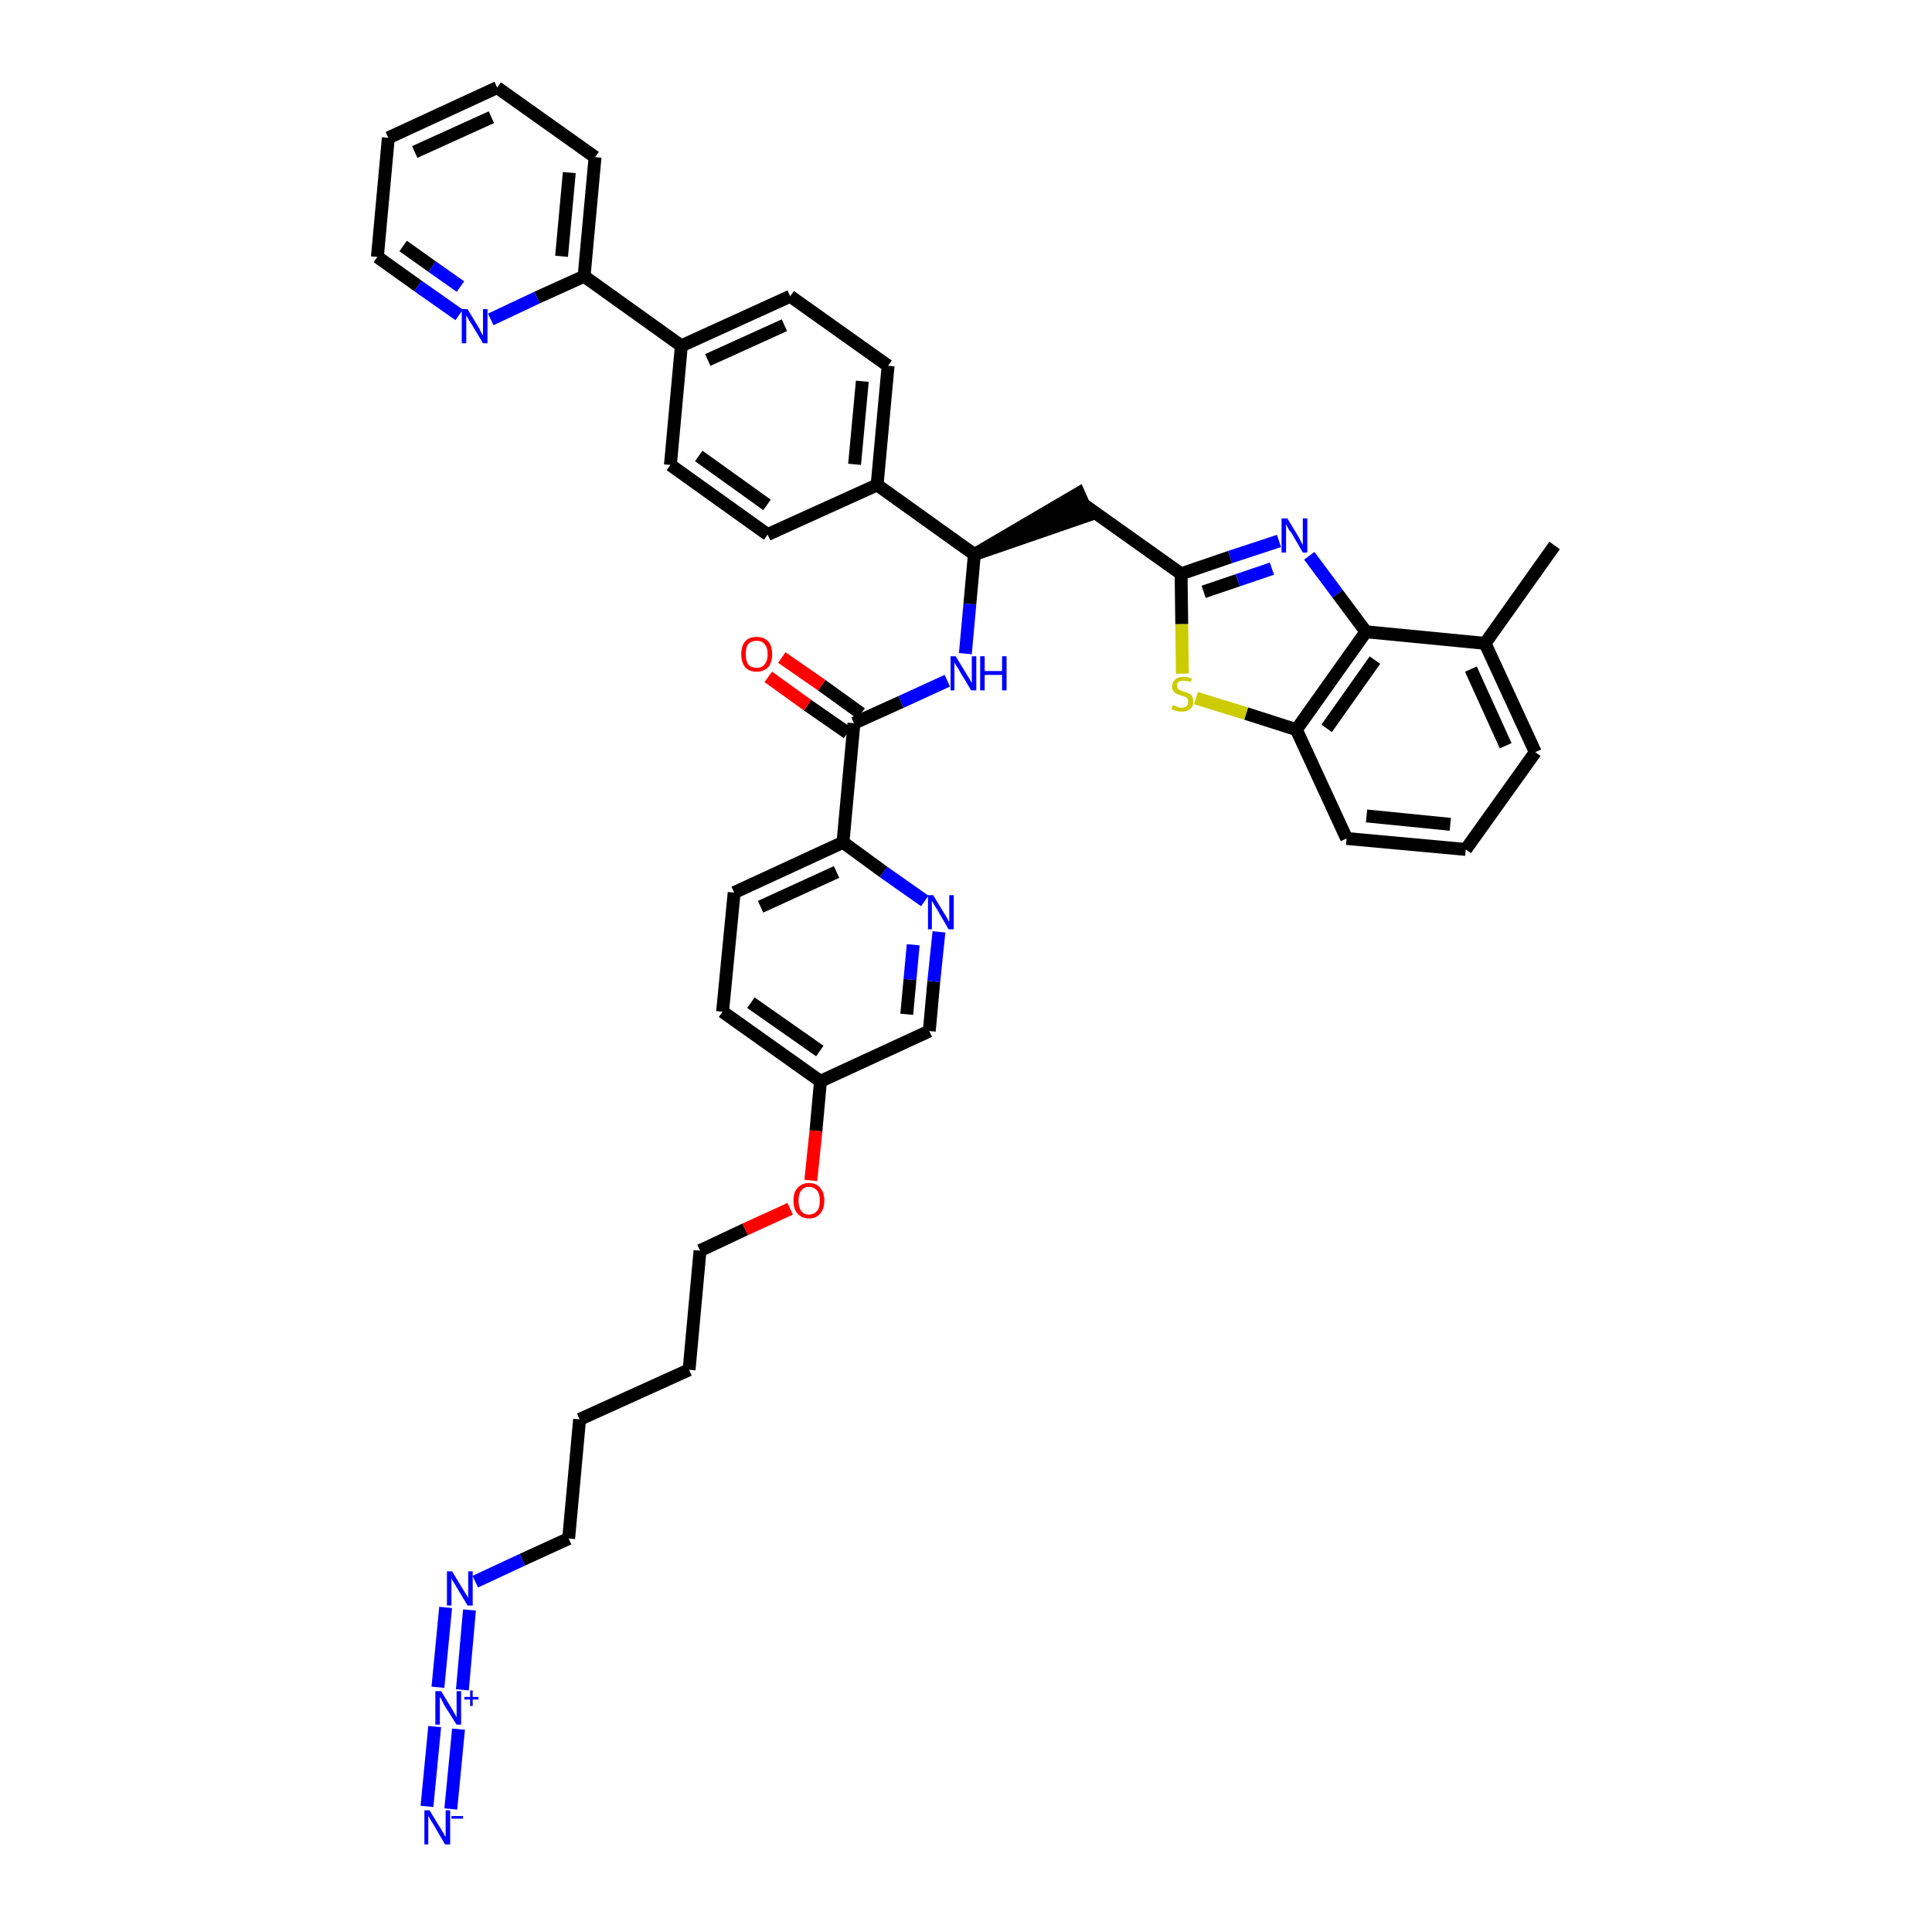<?xml version='1.0' encoding='iso-8859-1'?>
<svg version='1.1' baseProfile='full'
              xmlns='http://www.w3.org/2000/svg'
                      xmlns:rdkit='http://www.rdkit.org/xml'
                      xmlns:xlink='http://www.w3.org/1999/xlink'
                  xml:space='preserve'
width='300px' height='300px' viewBox='0 0 300 300'>
<!-- END OF HEADER -->
<path class='bond-0 atom-0 atom-1' d='M 241.4,84.7 L 230.6,99.9' style='fill:none;fill-rule:evenodd;stroke:#000000;stroke-width:2.0px;stroke-linecap:butt;stroke-linejoin:miter;stroke-opacity:1' />
<path class='bond-1 atom-1 atom-2' d='M 230.6,99.9 L 238.4,116.8' style='fill:none;fill-rule:evenodd;stroke:#000000;stroke-width:2.0px;stroke-linecap:butt;stroke-linejoin:miter;stroke-opacity:1' />
<path class='bond-1 atom-1 atom-2' d='M 228.4,103.9 L 233.8,115.8' style='fill:none;fill-rule:evenodd;stroke:#000000;stroke-width:2.0px;stroke-linecap:butt;stroke-linejoin:miter;stroke-opacity:1' />
<path class='bond-40 atom-40 atom-1' d='M 212.1,98.1 L 230.6,99.9' style='fill:none;fill-rule:evenodd;stroke:#000000;stroke-width:2.0px;stroke-linecap:butt;stroke-linejoin:miter;stroke-opacity:1' />
<path class='bond-2 atom-2 atom-3' d='M 238.4,116.8 L 227.6,131.9' style='fill:none;fill-rule:evenodd;stroke:#000000;stroke-width:2.0px;stroke-linecap:butt;stroke-linejoin:miter;stroke-opacity:1' />
<path class='bond-3 atom-3 atom-4' d='M 227.6,131.9 L 209.1,130.2' style='fill:none;fill-rule:evenodd;stroke:#000000;stroke-width:2.0px;stroke-linecap:butt;stroke-linejoin:miter;stroke-opacity:1' />
<path class='bond-3 atom-3 atom-4' d='M 225.2,128.0 L 212.2,126.7' style='fill:none;fill-rule:evenodd;stroke:#000000;stroke-width:2.0px;stroke-linecap:butt;stroke-linejoin:miter;stroke-opacity:1' />
<path class='bond-4 atom-4 atom-5' d='M 209.1,130.2 L 201.3,113.3' style='fill:none;fill-rule:evenodd;stroke:#000000;stroke-width:2.0px;stroke-linecap:butt;stroke-linejoin:miter;stroke-opacity:1' />
<path class='bond-5 atom-5 atom-6' d='M 201.3,113.3 L 193.5,110.8' style='fill:none;fill-rule:evenodd;stroke:#000000;stroke-width:2.0px;stroke-linecap:butt;stroke-linejoin:miter;stroke-opacity:1' />
<path class='bond-5 atom-5 atom-6' d='M 193.5,110.8 L 185.7,108.4' style='fill:none;fill-rule:evenodd;stroke:#CCCC00;stroke-width:2.0px;stroke-linecap:butt;stroke-linejoin:miter;stroke-opacity:1' />
<path class='bond-41 atom-40 atom-5' d='M 212.1,98.1 L 201.3,113.3' style='fill:none;fill-rule:evenodd;stroke:#000000;stroke-width:2.0px;stroke-linecap:butt;stroke-linejoin:miter;stroke-opacity:1' />
<path class='bond-41 atom-40 atom-5' d='M 213.5,102.5 L 206.0,113.1' style='fill:none;fill-rule:evenodd;stroke:#000000;stroke-width:2.0px;stroke-linecap:butt;stroke-linejoin:miter;stroke-opacity:1' />
<path class='bond-6 atom-6 atom-7' d='M 183.6,104.6 L 183.5,96.9' style='fill:none;fill-rule:evenodd;stroke:#CCCC00;stroke-width:2.0px;stroke-linecap:butt;stroke-linejoin:miter;stroke-opacity:1' />
<path class='bond-6 atom-6 atom-7' d='M 183.5,96.9 L 183.4,89.1' style='fill:none;fill-rule:evenodd;stroke:#000000;stroke-width:2.0px;stroke-linecap:butt;stroke-linejoin:miter;stroke-opacity:1' />
<path class='bond-7 atom-7 atom-8' d='M 183.4,89.1 L 168.2,78.3' style='fill:none;fill-rule:evenodd;stroke:#000000;stroke-width:2.0px;stroke-linecap:butt;stroke-linejoin:miter;stroke-opacity:1' />
<path class='bond-38 atom-7 atom-39' d='M 183.4,89.1 L 191.0,86.5' style='fill:none;fill-rule:evenodd;stroke:#000000;stroke-width:2.0px;stroke-linecap:butt;stroke-linejoin:miter;stroke-opacity:1' />
<path class='bond-38 atom-7 atom-39' d='M 191.0,86.5 L 198.6,84.0' style='fill:none;fill-rule:evenodd;stroke:#0000FF;stroke-width:2.0px;stroke-linecap:butt;stroke-linejoin:miter;stroke-opacity:1' />
<path class='bond-38 atom-7 atom-39' d='M 186.9,91.9 L 192.2,90.1' style='fill:none;fill-rule:evenodd;stroke:#000000;stroke-width:2.0px;stroke-linecap:butt;stroke-linejoin:miter;stroke-opacity:1' />
<path class='bond-38 atom-7 atom-39' d='M 192.2,90.1 L 197.5,88.3' style='fill:none;fill-rule:evenodd;stroke:#0000FF;stroke-width:2.0px;stroke-linecap:butt;stroke-linejoin:miter;stroke-opacity:1' />
<path class='bond-8 atom-9 atom-8' d='M 151.3,86.1 L 169.0,80.0 L 167.5,76.6 Z' style='fill:#000000;fill-rule:evenodd;fill-opacity:1;stroke:#000000;stroke-width:2.0px;stroke-linecap:butt;stroke-linejoin:miter;stroke-opacity:1;' />
<path class='bond-9 atom-9 atom-10' d='M 151.3,86.1 L 150.6,93.8' style='fill:none;fill-rule:evenodd;stroke:#000000;stroke-width:2.0px;stroke-linecap:butt;stroke-linejoin:miter;stroke-opacity:1' />
<path class='bond-9 atom-9 atom-10' d='M 150.6,93.8 L 149.9,101.5' style='fill:none;fill-rule:evenodd;stroke:#0000FF;stroke-width:2.0px;stroke-linecap:butt;stroke-linejoin:miter;stroke-opacity:1' />
<path class='bond-26 atom-9 atom-27' d='M 151.3,86.1 L 136.2,75.3' style='fill:none;fill-rule:evenodd;stroke:#000000;stroke-width:2.0px;stroke-linecap:butt;stroke-linejoin:miter;stroke-opacity:1' />
<path class='bond-10 atom-10 atom-11' d='M 147.1,105.7 L 139.9,109.0' style='fill:none;fill-rule:evenodd;stroke:#0000FF;stroke-width:2.0px;stroke-linecap:butt;stroke-linejoin:miter;stroke-opacity:1' />
<path class='bond-10 atom-10 atom-11' d='M 139.9,109.0 L 132.6,112.3' style='fill:none;fill-rule:evenodd;stroke:#000000;stroke-width:2.0px;stroke-linecap:butt;stroke-linejoin:miter;stroke-opacity:1' />
<path class='bond-11 atom-11 atom-12' d='M 133.7,110.8 L 127.6,106.4' style='fill:none;fill-rule:evenodd;stroke:#000000;stroke-width:2.0px;stroke-linecap:butt;stroke-linejoin:miter;stroke-opacity:1' />
<path class='bond-11 atom-11 atom-12' d='M 127.6,106.4 L 121.4,102.1' style='fill:none;fill-rule:evenodd;stroke:#FF0000;stroke-width:2.0px;stroke-linecap:butt;stroke-linejoin:miter;stroke-opacity:1' />
<path class='bond-11 atom-11 atom-12' d='M 131.6,113.8 L 125.4,109.5' style='fill:none;fill-rule:evenodd;stroke:#000000;stroke-width:2.0px;stroke-linecap:butt;stroke-linejoin:miter;stroke-opacity:1' />
<path class='bond-11 atom-11 atom-12' d='M 125.4,109.5 L 119.3,105.1' style='fill:none;fill-rule:evenodd;stroke:#FF0000;stroke-width:2.0px;stroke-linecap:butt;stroke-linejoin:miter;stroke-opacity:1' />
<path class='bond-12 atom-11 atom-13' d='M 132.6,112.3 L 130.9,130.8' style='fill:none;fill-rule:evenodd;stroke:#000000;stroke-width:2.0px;stroke-linecap:butt;stroke-linejoin:miter;stroke-opacity:1' />
<path class='bond-13 atom-13 atom-14' d='M 130.9,130.8 L 114.0,138.6' style='fill:none;fill-rule:evenodd;stroke:#000000;stroke-width:2.0px;stroke-linecap:butt;stroke-linejoin:miter;stroke-opacity:1' />
<path class='bond-13 atom-13 atom-14' d='M 129.9,135.4 L 118.1,140.8' style='fill:none;fill-rule:evenodd;stroke:#000000;stroke-width:2.0px;stroke-linecap:butt;stroke-linejoin:miter;stroke-opacity:1' />
<path class='bond-42 atom-26 atom-13' d='M 143.6,139.9 L 137.2,135.4' style='fill:none;fill-rule:evenodd;stroke:#0000FF;stroke-width:2.0px;stroke-linecap:butt;stroke-linejoin:miter;stroke-opacity:1' />
<path class='bond-42 atom-26 atom-13' d='M 137.2,135.4 L 130.9,130.8' style='fill:none;fill-rule:evenodd;stroke:#000000;stroke-width:2.0px;stroke-linecap:butt;stroke-linejoin:miter;stroke-opacity:1' />
<path class='bond-14 atom-14 atom-15' d='M 114.0,138.6 L 112.2,157.1' style='fill:none;fill-rule:evenodd;stroke:#000000;stroke-width:2.0px;stroke-linecap:butt;stroke-linejoin:miter;stroke-opacity:1' />
<path class='bond-15 atom-15 atom-16' d='M 112.2,157.1 L 127.4,167.9' style='fill:none;fill-rule:evenodd;stroke:#000000;stroke-width:2.0px;stroke-linecap:butt;stroke-linejoin:miter;stroke-opacity:1' />
<path class='bond-15 atom-15 atom-16' d='M 116.6,155.7 L 127.3,163.2' style='fill:none;fill-rule:evenodd;stroke:#000000;stroke-width:2.0px;stroke-linecap:butt;stroke-linejoin:miter;stroke-opacity:1' />
<path class='bond-16 atom-16 atom-17' d='M 127.4,167.9 L 126.7,175.6' style='fill:none;fill-rule:evenodd;stroke:#000000;stroke-width:2.0px;stroke-linecap:butt;stroke-linejoin:miter;stroke-opacity:1' />
<path class='bond-16 atom-16 atom-17' d='M 126.7,175.6 L 125.9,183.3' style='fill:none;fill-rule:evenodd;stroke:#FF0000;stroke-width:2.0px;stroke-linecap:butt;stroke-linejoin:miter;stroke-opacity:1' />
<path class='bond-24 atom-16 atom-25' d='M 127.4,167.9 L 144.3,160.1' style='fill:none;fill-rule:evenodd;stroke:#000000;stroke-width:2.0px;stroke-linecap:butt;stroke-linejoin:miter;stroke-opacity:1' />
<path class='bond-17 atom-17 atom-18' d='M 122.7,187.7 L 115.7,190.9' style='fill:none;fill-rule:evenodd;stroke:#FF0000;stroke-width:2.0px;stroke-linecap:butt;stroke-linejoin:miter;stroke-opacity:1' />
<path class='bond-17 atom-17 atom-18' d='M 115.7,190.9 L 108.7,194.2' style='fill:none;fill-rule:evenodd;stroke:#000000;stroke-width:2.0px;stroke-linecap:butt;stroke-linejoin:miter;stroke-opacity:1' />
<path class='bond-18 atom-18 atom-19' d='M 108.7,194.2 L 107.0,212.7' style='fill:none;fill-rule:evenodd;stroke:#000000;stroke-width:2.0px;stroke-linecap:butt;stroke-linejoin:miter;stroke-opacity:1' />
<path class='bond-19 atom-19 atom-20' d='M 107.0,212.7 L 90.0,220.4' style='fill:none;fill-rule:evenodd;stroke:#000000;stroke-width:2.0px;stroke-linecap:butt;stroke-linejoin:miter;stroke-opacity:1' />
<path class='bond-20 atom-20 atom-21' d='M 90.0,220.4 L 88.3,238.9' style='fill:none;fill-rule:evenodd;stroke:#000000;stroke-width:2.0px;stroke-linecap:butt;stroke-linejoin:miter;stroke-opacity:1' />
<path class='bond-21 atom-21 atom-22' d='M 88.3,238.9 L 81.1,242.2' style='fill:none;fill-rule:evenodd;stroke:#000000;stroke-width:2.0px;stroke-linecap:butt;stroke-linejoin:miter;stroke-opacity:1' />
<path class='bond-21 atom-21 atom-22' d='M 81.1,242.2 L 73.8,245.6' style='fill:none;fill-rule:evenodd;stroke:#0000FF;stroke-width:2.0px;stroke-linecap:butt;stroke-linejoin:miter;stroke-opacity:1' />
<path class='bond-22 atom-22 atom-23' d='M 69.2,249.6 L 68.0,262.0' style='fill:none;fill-rule:evenodd;stroke:#0000FF;stroke-width:2.0px;stroke-linecap:butt;stroke-linejoin:miter;stroke-opacity:1' />
<path class='bond-22 atom-22 atom-23' d='M 72.9,250.0 L 71.8,262.4' style='fill:none;fill-rule:evenodd;stroke:#0000FF;stroke-width:2.0px;stroke-linecap:butt;stroke-linejoin:miter;stroke-opacity:1' />
<path class='bond-23 atom-23 atom-24' d='M 67.5,268.1 L 66.3,280.5' style='fill:none;fill-rule:evenodd;stroke:#0000FF;stroke-width:2.0px;stroke-linecap:butt;stroke-linejoin:miter;stroke-opacity:1' />
<path class='bond-23 atom-23 atom-24' d='M 71.2,268.5 L 70.0,280.9' style='fill:none;fill-rule:evenodd;stroke:#0000FF;stroke-width:2.0px;stroke-linecap:butt;stroke-linejoin:miter;stroke-opacity:1' />
<path class='bond-25 atom-25 atom-26' d='M 144.3,160.1 L 145.0,152.4' style='fill:none;fill-rule:evenodd;stroke:#000000;stroke-width:2.0px;stroke-linecap:butt;stroke-linejoin:miter;stroke-opacity:1' />
<path class='bond-25 atom-25 atom-26' d='M 145.0,152.4 L 145.8,144.7' style='fill:none;fill-rule:evenodd;stroke:#0000FF;stroke-width:2.0px;stroke-linecap:butt;stroke-linejoin:miter;stroke-opacity:1' />
<path class='bond-25 atom-25 atom-26' d='M 140.8,157.5 L 141.3,152.1' style='fill:none;fill-rule:evenodd;stroke:#000000;stroke-width:2.0px;stroke-linecap:butt;stroke-linejoin:miter;stroke-opacity:1' />
<path class='bond-25 atom-25 atom-26' d='M 141.3,152.1 L 141.8,146.7' style='fill:none;fill-rule:evenodd;stroke:#0000FF;stroke-width:2.0px;stroke-linecap:butt;stroke-linejoin:miter;stroke-opacity:1' />
<path class='bond-27 atom-27 atom-28' d='M 136.2,75.3 L 137.9,56.8' style='fill:none;fill-rule:evenodd;stroke:#000000;stroke-width:2.0px;stroke-linecap:butt;stroke-linejoin:miter;stroke-opacity:1' />
<path class='bond-27 atom-27 atom-28' d='M 132.7,72.1 L 133.9,59.2' style='fill:none;fill-rule:evenodd;stroke:#000000;stroke-width:2.0px;stroke-linecap:butt;stroke-linejoin:miter;stroke-opacity:1' />
<path class='bond-43 atom-38 atom-27' d='M 119.2,83.0 L 136.2,75.3' style='fill:none;fill-rule:evenodd;stroke:#000000;stroke-width:2.0px;stroke-linecap:butt;stroke-linejoin:miter;stroke-opacity:1' />
<path class='bond-28 atom-28 atom-29' d='M 137.9,56.8 L 122.7,46.0' style='fill:none;fill-rule:evenodd;stroke:#000000;stroke-width:2.0px;stroke-linecap:butt;stroke-linejoin:miter;stroke-opacity:1' />
<path class='bond-29 atom-29 atom-30' d='M 122.7,46.0 L 105.8,53.7' style='fill:none;fill-rule:evenodd;stroke:#000000;stroke-width:2.0px;stroke-linecap:butt;stroke-linejoin:miter;stroke-opacity:1' />
<path class='bond-29 atom-29 atom-30' d='M 121.8,50.5 L 109.9,55.9' style='fill:none;fill-rule:evenodd;stroke:#000000;stroke-width:2.0px;stroke-linecap:butt;stroke-linejoin:miter;stroke-opacity:1' />
<path class='bond-30 atom-30 atom-31' d='M 105.8,53.7 L 90.7,42.9' style='fill:none;fill-rule:evenodd;stroke:#000000;stroke-width:2.0px;stroke-linecap:butt;stroke-linejoin:miter;stroke-opacity:1' />
<path class='bond-36 atom-30 atom-37' d='M 105.8,53.7 L 104.1,72.2' style='fill:none;fill-rule:evenodd;stroke:#000000;stroke-width:2.0px;stroke-linecap:butt;stroke-linejoin:miter;stroke-opacity:1' />
<path class='bond-31 atom-31 atom-32' d='M 90.7,42.9 L 92.4,24.4' style='fill:none;fill-rule:evenodd;stroke:#000000;stroke-width:2.0px;stroke-linecap:butt;stroke-linejoin:miter;stroke-opacity:1' />
<path class='bond-31 atom-31 atom-32' d='M 87.2,39.8 L 88.4,26.8' style='fill:none;fill-rule:evenodd;stroke:#000000;stroke-width:2.0px;stroke-linecap:butt;stroke-linejoin:miter;stroke-opacity:1' />
<path class='bond-44 atom-36 atom-31' d='M 76.2,49.6 L 83.4,46.2' style='fill:none;fill-rule:evenodd;stroke:#0000FF;stroke-width:2.0px;stroke-linecap:butt;stroke-linejoin:miter;stroke-opacity:1' />
<path class='bond-44 atom-36 atom-31' d='M 83.4,46.2 L 90.7,42.9' style='fill:none;fill-rule:evenodd;stroke:#000000;stroke-width:2.0px;stroke-linecap:butt;stroke-linejoin:miter;stroke-opacity:1' />
<path class='bond-32 atom-32 atom-33' d='M 92.4,24.4 L 77.2,13.6' style='fill:none;fill-rule:evenodd;stroke:#000000;stroke-width:2.0px;stroke-linecap:butt;stroke-linejoin:miter;stroke-opacity:1' />
<path class='bond-33 atom-33 atom-34' d='M 77.2,13.6 L 60.3,21.4' style='fill:none;fill-rule:evenodd;stroke:#000000;stroke-width:2.0px;stroke-linecap:butt;stroke-linejoin:miter;stroke-opacity:1' />
<path class='bond-33 atom-33 atom-34' d='M 76.3,18.2 L 64.4,23.6' style='fill:none;fill-rule:evenodd;stroke:#000000;stroke-width:2.0px;stroke-linecap:butt;stroke-linejoin:miter;stroke-opacity:1' />
<path class='bond-34 atom-34 atom-35' d='M 60.3,21.4 L 58.6,39.9' style='fill:none;fill-rule:evenodd;stroke:#000000;stroke-width:2.0px;stroke-linecap:butt;stroke-linejoin:miter;stroke-opacity:1' />
<path class='bond-35 atom-35 atom-36' d='M 58.6,39.9 L 64.9,44.4' style='fill:none;fill-rule:evenodd;stroke:#000000;stroke-width:2.0px;stroke-linecap:butt;stroke-linejoin:miter;stroke-opacity:1' />
<path class='bond-35 atom-35 atom-36' d='M 64.9,44.4 L 71.3,48.9' style='fill:none;fill-rule:evenodd;stroke:#0000FF;stroke-width:2.0px;stroke-linecap:butt;stroke-linejoin:miter;stroke-opacity:1' />
<path class='bond-35 atom-35 atom-36' d='M 62.6,38.2 L 67.1,41.4' style='fill:none;fill-rule:evenodd;stroke:#000000;stroke-width:2.0px;stroke-linecap:butt;stroke-linejoin:miter;stroke-opacity:1' />
<path class='bond-35 atom-35 atom-36' d='M 67.1,41.4 L 71.5,44.5' style='fill:none;fill-rule:evenodd;stroke:#0000FF;stroke-width:2.0px;stroke-linecap:butt;stroke-linejoin:miter;stroke-opacity:1' />
<path class='bond-37 atom-37 atom-38' d='M 104.1,72.2 L 119.2,83.0' style='fill:none;fill-rule:evenodd;stroke:#000000;stroke-width:2.0px;stroke-linecap:butt;stroke-linejoin:miter;stroke-opacity:1' />
<path class='bond-37 atom-37 atom-38' d='M 108.5,70.8 L 119.1,78.4' style='fill:none;fill-rule:evenodd;stroke:#000000;stroke-width:2.0px;stroke-linecap:butt;stroke-linejoin:miter;stroke-opacity:1' />
<path class='bond-39 atom-39 atom-40' d='M 203.3,86.3 L 207.7,92.2' style='fill:none;fill-rule:evenodd;stroke:#0000FF;stroke-width:2.0px;stroke-linecap:butt;stroke-linejoin:miter;stroke-opacity:1' />
<path class='bond-39 atom-39 atom-40' d='M 207.7,92.2 L 212.1,98.1' style='fill:none;fill-rule:evenodd;stroke:#000000;stroke-width:2.0px;stroke-linecap:butt;stroke-linejoin:miter;stroke-opacity:1' />
<path  class='atom-6' d='M 182.1 109.5
Q 182.2 109.5, 182.4 109.6
Q 182.7 109.7, 182.9 109.8
Q 183.2 109.9, 183.5 109.9
Q 184.0 109.9, 184.3 109.6
Q 184.5 109.4, 184.5 109.0
Q 184.5 108.7, 184.4 108.5
Q 184.3 108.3, 184.0 108.2
Q 183.8 108.1, 183.4 108.0
Q 183.0 107.9, 182.7 107.7
Q 182.4 107.6, 182.2 107.3
Q 182.0 107.0, 182.0 106.6
Q 182.0 105.9, 182.5 105.5
Q 182.9 105.1, 183.8 105.1
Q 184.4 105.1, 185.1 105.4
L 184.9 105.9
Q 184.3 105.7, 183.8 105.7
Q 183.3 105.7, 183.0 105.9
Q 182.7 106.1, 182.8 106.5
Q 182.8 106.7, 182.9 106.9
Q 183.0 107.1, 183.3 107.2
Q 183.5 107.3, 183.8 107.4
Q 184.3 107.5, 184.6 107.7
Q 184.9 107.8, 185.1 108.1
Q 185.3 108.4, 185.3 109.0
Q 185.3 109.7, 184.8 110.1
Q 184.3 110.5, 183.5 110.5
Q 183.0 110.5, 182.7 110.4
Q 182.3 110.3, 181.9 110.1
L 182.1 109.5
' fill='#CCCC00'/>
<path  class='atom-10' d='M 148.4 101.9
L 150.1 104.7
Q 150.3 105.0, 150.6 105.5
Q 150.8 106.0, 150.9 106.0
L 150.9 101.9
L 151.6 101.9
L 151.6 107.2
L 150.8 107.2
L 149.0 104.2
Q 148.8 103.8, 148.5 103.4
Q 148.3 103.0, 148.2 102.9
L 148.2 107.2
L 147.6 107.2
L 147.6 101.9
L 148.4 101.9
' fill='#0000FF'/>
<path  class='atom-10' d='M 152.2 101.9
L 152.9 101.9
L 152.9 104.2
L 155.6 104.2
L 155.6 101.9
L 156.3 101.9
L 156.3 107.2
L 155.6 107.2
L 155.6 104.8
L 152.9 104.8
L 152.9 107.2
L 152.2 107.2
L 152.2 101.9
' fill='#0000FF'/>
<path  class='atom-12' d='M 115.1 101.6
Q 115.1 100.3, 115.7 99.6
Q 116.3 98.9, 117.5 98.9
Q 118.6 98.9, 119.3 99.6
Q 119.9 100.3, 119.9 101.6
Q 119.9 102.8, 119.3 103.6
Q 118.6 104.3, 117.5 104.3
Q 116.3 104.3, 115.7 103.6
Q 115.1 102.8, 115.1 101.6
M 117.5 103.7
Q 118.3 103.7, 118.7 103.2
Q 119.2 102.6, 119.2 101.6
Q 119.2 100.5, 118.7 100.0
Q 118.3 99.5, 117.5 99.5
Q 116.7 99.5, 116.2 100.0
Q 115.8 100.5, 115.8 101.6
Q 115.8 102.6, 116.2 103.2
Q 116.7 103.7, 117.5 103.7
' fill='#FF0000'/>
<path  class='atom-17' d='M 123.2 186.4
Q 123.2 185.2, 123.8 184.5
Q 124.5 183.7, 125.6 183.7
Q 126.8 183.7, 127.4 184.5
Q 128.0 185.2, 128.0 186.4
Q 128.0 187.7, 127.4 188.4
Q 126.8 189.2, 125.6 189.2
Q 124.5 189.2, 123.8 188.4
Q 123.2 187.7, 123.2 186.4
M 125.6 188.6
Q 126.4 188.6, 126.9 188.0
Q 127.3 187.5, 127.3 186.4
Q 127.3 185.4, 126.9 184.9
Q 126.4 184.3, 125.6 184.3
Q 124.8 184.3, 124.4 184.9
Q 124.0 185.4, 124.0 186.4
Q 124.0 187.5, 124.4 188.0
Q 124.8 188.6, 125.6 188.6
' fill='#FF0000'/>
<path  class='atom-22' d='M 70.2 244.0
L 71.9 246.8
Q 72.1 247.1, 72.4 247.6
Q 72.7 248.1, 72.7 248.1
L 72.7 244.0
L 73.4 244.0
L 73.4 249.3
L 72.6 249.3
L 70.8 246.3
Q 70.6 245.9, 70.3 245.5
Q 70.1 245.1, 70.1 245.0
L 70.1 249.3
L 69.4 249.3
L 69.4 244.0
L 70.2 244.0
' fill='#0000FF'/>
<path  class='atom-23' d='M 68.5 262.6
L 70.2 265.4
Q 70.3 265.6, 70.6 266.1
Q 70.9 266.6, 70.9 266.7
L 70.9 262.6
L 71.6 262.6
L 71.6 267.8
L 70.9 267.8
L 69.0 264.8
Q 68.8 264.4, 68.6 264.0
Q 68.4 263.6, 68.3 263.5
L 68.3 267.8
L 67.6 267.8
L 67.6 262.6
L 68.5 262.6
' fill='#0000FF'/>
<path  class='atom-23' d='M 72.1 263.5
L 73.0 263.5
L 73.0 262.5
L 73.4 262.5
L 73.4 263.5
L 74.3 263.5
L 74.3 263.9
L 73.4 263.9
L 73.4 264.9
L 73.0 264.9
L 73.0 263.9
L 72.1 263.9
L 72.1 263.5
' fill='#0000FF'/>
<path  class='atom-24' d='M 66.7 281.1
L 68.4 283.9
Q 68.6 284.2, 68.9 284.7
Q 69.1 285.2, 69.2 285.2
L 69.2 281.1
L 69.9 281.1
L 69.9 286.4
L 69.1 286.4
L 67.3 283.3
Q 67.1 283.0, 66.8 282.5
Q 66.6 282.1, 66.5 282.0
L 66.5 286.4
L 65.9 286.4
L 65.9 281.1
L 66.7 281.1
' fill='#0000FF'/>
<path  class='atom-24' d='M 70.1 282.0
L 71.9 282.0
L 71.9 282.4
L 70.1 282.4
L 70.1 282.0
' fill='#0000FF'/>
<path  class='atom-26' d='M 144.9 139.0
L 146.6 141.8
Q 146.8 142.1, 147.1 142.6
Q 147.3 143.1, 147.4 143.1
L 147.4 139.0
L 148.1 139.0
L 148.1 144.3
L 147.3 144.3
L 145.5 141.2
Q 145.3 140.9, 145.0 140.4
Q 144.8 140.0, 144.7 139.9
L 144.7 144.3
L 144.1 144.3
L 144.1 139.0
L 144.9 139.0
' fill='#0000FF'/>
<path  class='atom-36' d='M 72.6 48.0
L 74.3 50.8
Q 74.5 51.1, 74.7 51.6
Q 75.0 52.1, 75.0 52.1
L 75.0 48.0
L 75.7 48.0
L 75.7 53.3
L 75.0 53.3
L 73.2 50.3
Q 72.9 49.9, 72.7 49.5
Q 72.5 49.1, 72.4 49.0
L 72.4 53.3
L 71.7 53.3
L 71.7 48.0
L 72.6 48.0
' fill='#0000FF'/>
<path  class='atom-39' d='M 199.9 80.5
L 201.6 83.3
Q 201.8 83.6, 202.0 84.1
Q 202.3 84.6, 202.3 84.6
L 202.3 80.5
L 203.0 80.5
L 203.0 85.8
L 202.3 85.8
L 200.5 82.7
Q 200.2 82.4, 200.0 82.0
Q 199.8 81.6, 199.7 81.4
L 199.7 85.8
L 199.0 85.8
L 199.0 80.5
L 199.9 80.5
' fill='#0000FF'/>
</svg>
